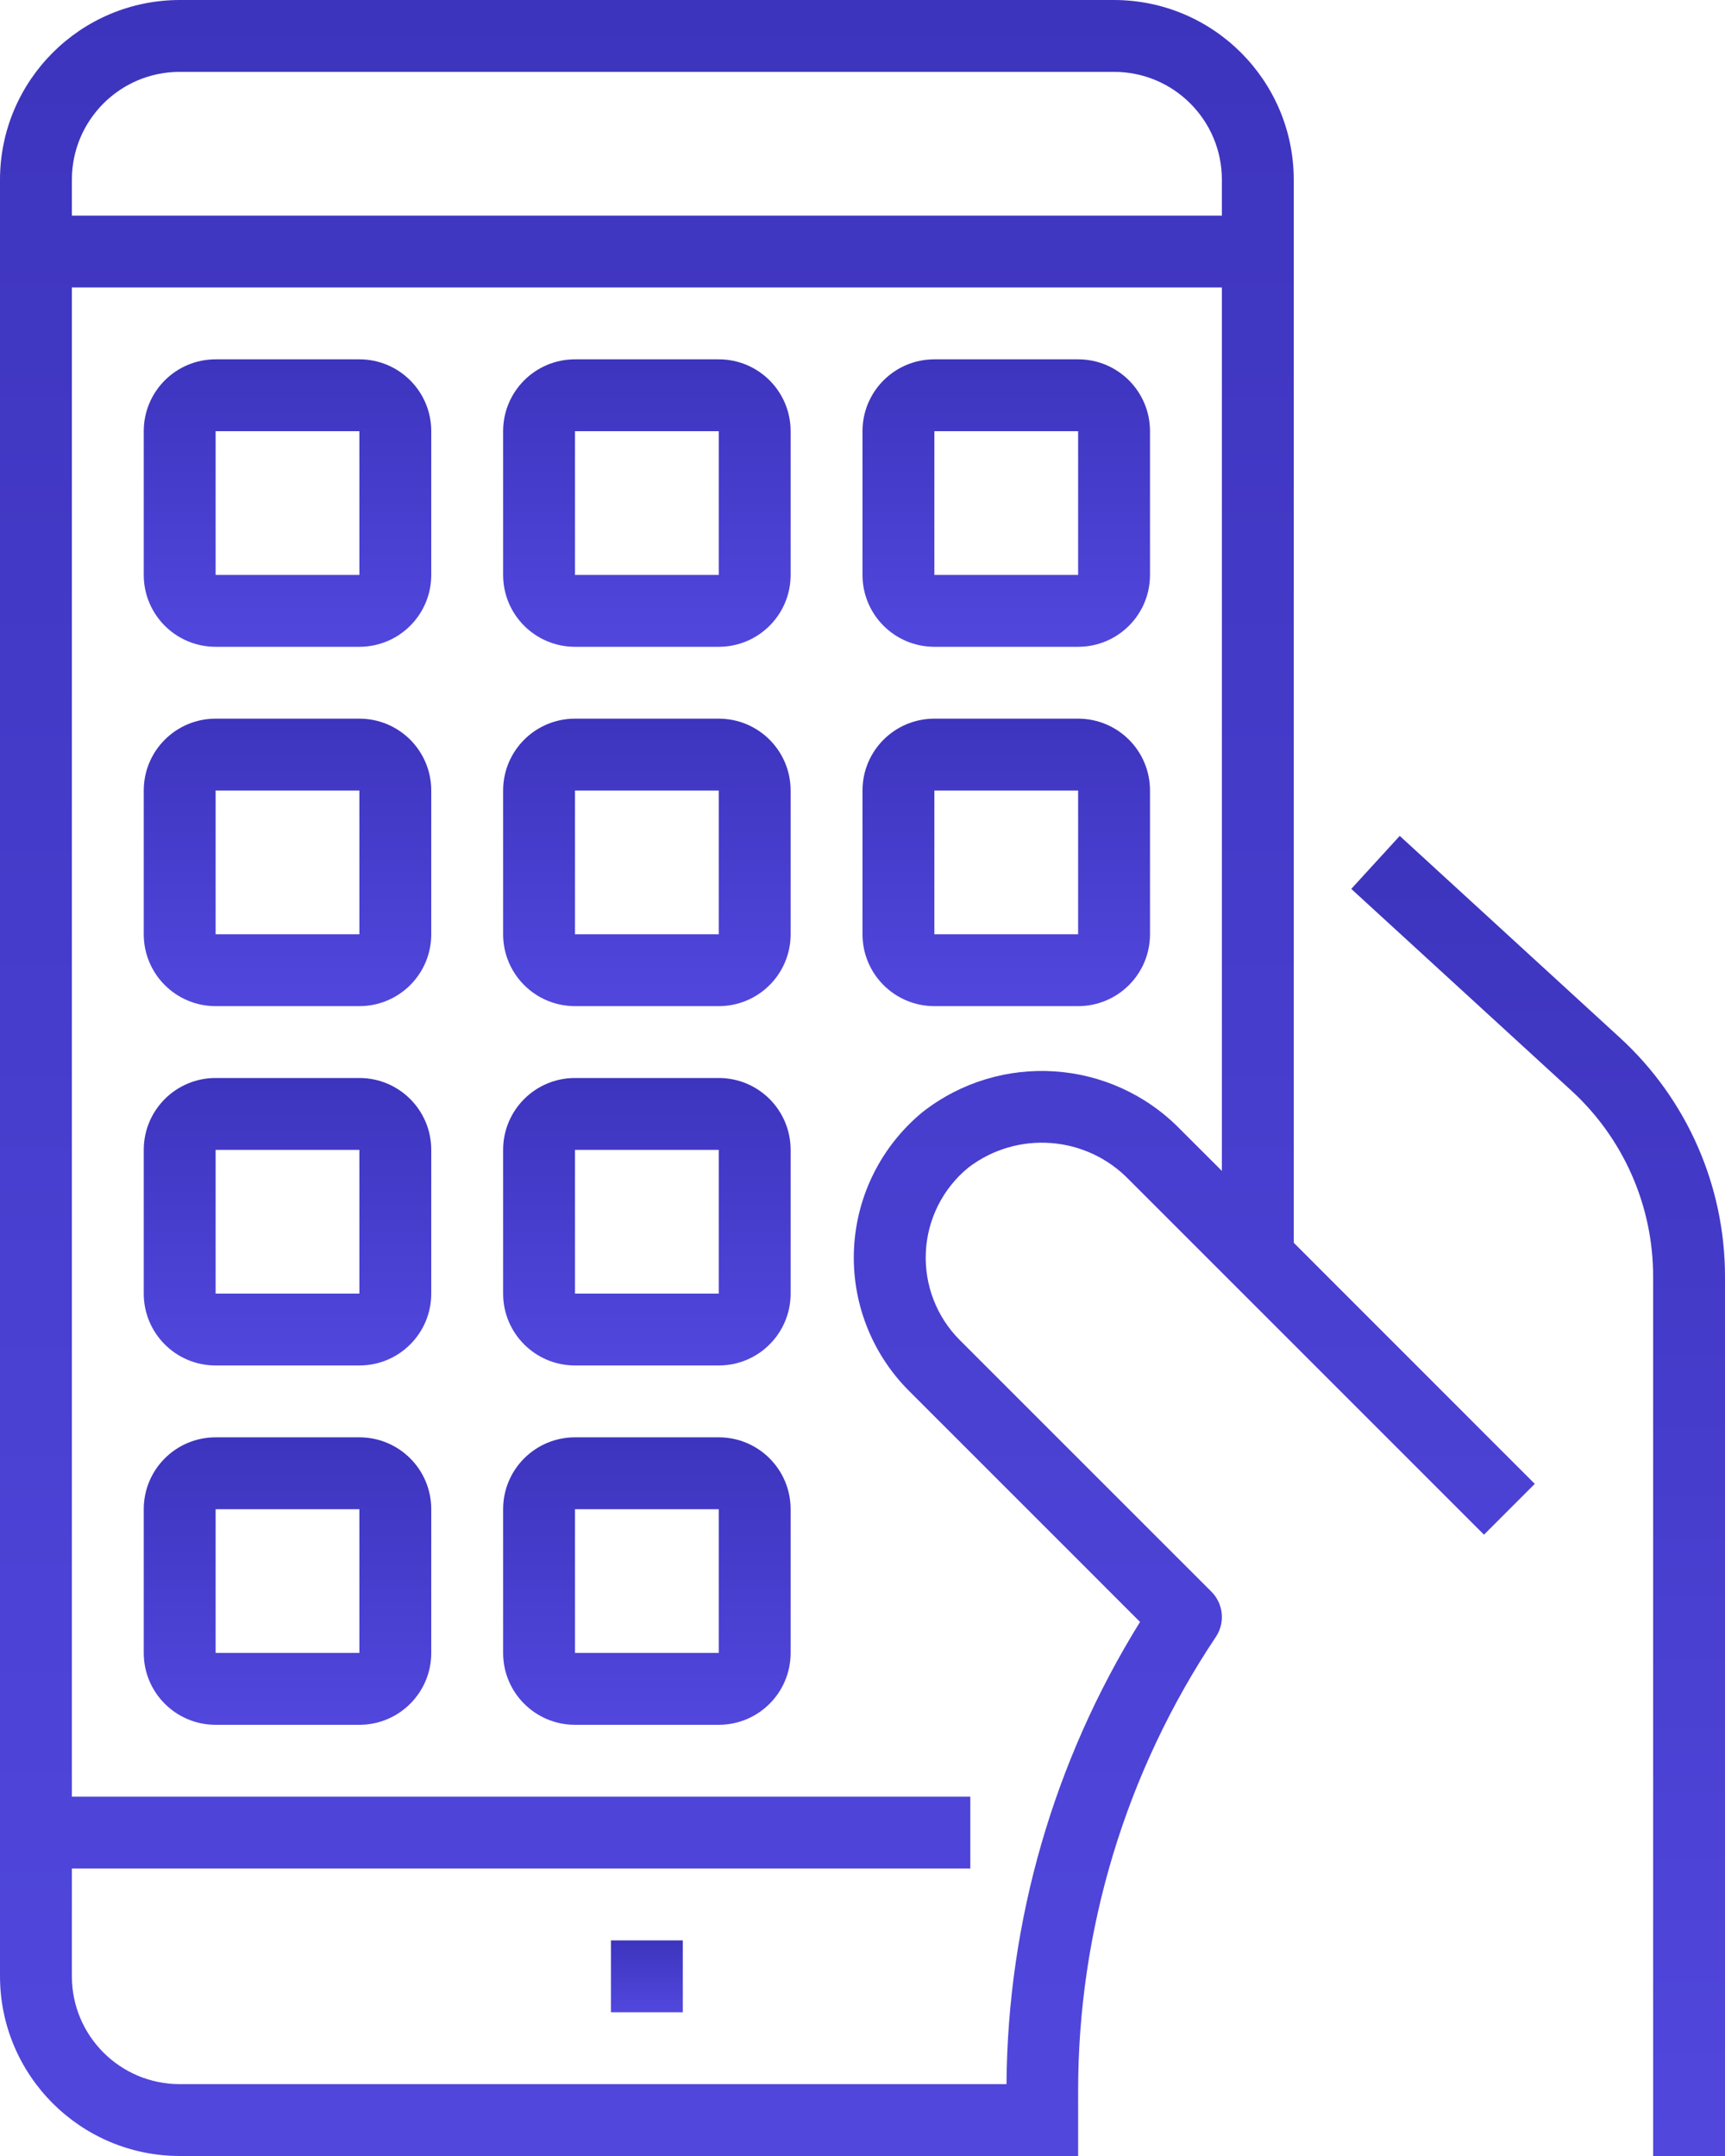 <svg width="36" height="45" viewBox="0 0 36 45" fill="none" xmlns="http://www.w3.org/2000/svg">
<path d="M29.212 17.447L28.2 18.553L32.8 22.769C33.883 23.765 34.5 25.169 34.5 26.64V45H36V26.64C35.998 24.748 35.205 22.944 33.812 21.664L29.212 17.447Z" fill="url(#paint0_linear_428_1371)"/>
<path d="M23.25 0H3.75C1.68 0.003 0.003 1.68 0 3.75V41.25C0.003 43.32 1.68 44.997 3.75 45H22.5V43.658C22.496 40.28 23.497 36.975 25.374 34.166C25.573 33.868 25.533 33.472 25.28 33.22L20.03 27.97C19.545 27.484 19.288 26.816 19.322 26.13C19.356 25.444 19.678 24.805 20.209 24.37C21.231 23.588 22.676 23.7 23.567 24.628L30.97 32.032L32.03 30.971L27 25.939V3.75C26.997 1.68 25.32 0.003 23.25 0ZM25.5 24.439L24.627 23.567C23.188 22.096 20.874 21.943 19.254 23.211C18.397 23.916 17.877 24.95 17.823 26.058C17.769 27.166 18.185 28.245 18.97 29.03L23.792 33.853C21.994 36.751 21.029 40.089 21.005 43.5H3.75C2.508 43.5 1.5 42.492 1.5 41.25V39H20.25V37.5H1.5V6H25.5V24.439ZM25.5 4.5H1.5V3.75C1.5 2.508 2.508 1.5 3.75 1.5H23.25C24.492 1.5 25.5 2.508 25.5 3.75V4.5Z" fill="url(#paint1_linear_428_1371)"/>
<path d="M4.5 13.5H7.5C8.329 13.5 9 12.829 9 12V9C9 8.171 8.329 7.5 7.5 7.5H4.5C3.671 7.5 3 8.171 3 9V12C3 12.829 3.671 13.5 4.5 13.5ZM4.5 9H7.5V12H4.5V9Z" fill="url(#paint2_linear_428_1371)"/>
<path d="M12 13.5H15C15.829 13.5 16.5 12.829 16.5 12V9C16.5 8.171 15.829 7.5 15 7.5H12C11.171 7.5 10.5 8.171 10.5 9V12C10.5 12.829 11.171 13.5 12 13.5ZM12 9H15V12H12V9Z" fill="url(#paint3_linear_428_1371)"/>
<path d="M19.5 13.5H22.5C23.329 13.5 24 12.829 24 12V9C24 8.171 23.329 7.5 22.5 7.5H19.5C18.671 7.5 18 8.171 18 9V12C18 12.829 18.671 13.5 19.5 13.5ZM19.5 9H22.5V12H19.5V9Z" fill="url(#paint4_linear_428_1371)"/>
<path d="M4.5 21H7.5C8.329 21 9 20.329 9 19.5V16.5C9 15.671 8.329 15 7.5 15H4.5C3.671 15 3 15.671 3 16.5V19.5C3 20.329 3.671 21 4.5 21ZM4.5 16.5H7.5V19.5H4.5V16.5Z" fill="url(#paint5_linear_428_1371)"/>
<path d="M4.5 28.5H7.5C8.329 28.5 9 27.829 9 27V24C9 23.171 8.329 22.5 7.5 22.5H4.5C3.671 22.5 3 23.171 3 24V27C3 27.829 3.671 28.5 4.5 28.5ZM4.5 24H7.5V27H4.5V24Z" fill="url(#paint6_linear_428_1371)"/>
<path d="M12 21H15C15.829 21 16.5 20.329 16.5 19.5V16.5C16.5 15.671 15.829 15 15 15H12C11.171 15 10.5 15.671 10.5 16.5V19.5C10.5 20.329 11.171 21 12 21ZM12 16.5H15V19.5H12V16.5Z" fill="url(#paint7_linear_428_1371)"/>
<path d="M19.5 21H22.5C23.329 21 24 20.329 24 19.5V16.5C24 15.671 23.329 15 22.5 15H19.5C18.671 15 18 15.671 18 16.5V19.5C18 20.329 18.671 21 19.5 21ZM19.5 16.5H22.5V19.5H19.5V16.5Z" fill="url(#paint8_linear_428_1371)"/>
<path d="M12 28.5H15C15.829 28.5 16.5 27.829 16.5 27V24C16.5 23.171 15.829 22.5 15 22.5H12C11.171 22.5 10.5 23.171 10.5 24V27C10.5 27.829 11.171 28.5 12 28.5ZM12 24H15V27H12V24Z" fill="url(#paint9_linear_428_1371)"/>
<path d="M4.5 36H7.5C8.329 36 9 35.329 9 34.5V31.5C9 30.671 8.329 30 7.5 30H4.5C3.671 30 3 30.671 3 31.5V34.5C3 35.329 3.671 36 4.5 36ZM4.5 31.5H7.5V34.5H4.5V31.5Z" fill="url(#paint10_linear_428_1371)"/>
<path d="M12 36H15C15.829 36 16.5 35.329 16.5 34.5V31.5C16.5 30.671 15.829 30 15 30H12C11.171 30 10.5 30.671 10.5 31.5V34.5C10.5 35.329 11.171 36 12 36ZM12 31.5H15V34.5H12V31.5Z" fill="url(#paint11_linear_428_1371)"/>
<path d="M12.75 40.5H14.25V42H12.75V40.5Z" fill="url(#paint12_linear_428_1371)"/>
<defs>
<linearGradient id="paint0_linear_428_1371" x1="32.1" y1="17.447" x2="32.1" y2="45" gradientUnits="userSpaceOnUse">
<stop stop-color="#3D34BE"/>
<stop offset="1" stop-color="#5147DD"/>
</linearGradient>
<linearGradient id="paint1_linear_428_1371" x1="16.015" y1="0" x2="16.015" y2="45" gradientUnits="userSpaceOnUse">
<stop stop-color="#3D34BE"/>
<stop offset="1" stop-color="#5147DD"/>
</linearGradient>
<linearGradient id="paint2_linear_428_1371" x1="6" y1="7.5" x2="6" y2="13.5" gradientUnits="userSpaceOnUse">
<stop stop-color="#3D34BE"/>
<stop offset="1" stop-color="#5147DD"/>
</linearGradient>
<linearGradient id="paint3_linear_428_1371" x1="13.5" y1="7.5" x2="13.5" y2="13.5" gradientUnits="userSpaceOnUse">
<stop stop-color="#3D34BE"/>
<stop offset="1" stop-color="#5147DD"/>
</linearGradient>
<linearGradient id="paint4_linear_428_1371" x1="21" y1="7.5" x2="21" y2="13.5" gradientUnits="userSpaceOnUse">
<stop stop-color="#3D34BE"/>
<stop offset="1" stop-color="#5147DD"/>
</linearGradient>
<linearGradient id="paint5_linear_428_1371" x1="6" y1="15" x2="6" y2="21" gradientUnits="userSpaceOnUse">
<stop stop-color="#3D34BE"/>
<stop offset="1" stop-color="#5147DD"/>
</linearGradient>
<linearGradient id="paint6_linear_428_1371" x1="6" y1="22.5" x2="6" y2="28.5" gradientUnits="userSpaceOnUse">
<stop stop-color="#3D34BE"/>
<stop offset="1" stop-color="#5147DD"/>
</linearGradient>
<linearGradient id="paint7_linear_428_1371" x1="13.5" y1="15" x2="13.5" y2="21" gradientUnits="userSpaceOnUse">
<stop stop-color="#3D34BE"/>
<stop offset="1" stop-color="#5147DD"/>
</linearGradient>
<linearGradient id="paint8_linear_428_1371" x1="21" y1="15" x2="21" y2="21" gradientUnits="userSpaceOnUse">
<stop stop-color="#3D34BE"/>
<stop offset="1" stop-color="#5147DD"/>
</linearGradient>
<linearGradient id="paint9_linear_428_1371" x1="13.5" y1="22.5" x2="13.5" y2="28.5" gradientUnits="userSpaceOnUse">
<stop stop-color="#3D34BE"/>
<stop offset="1" stop-color="#5147DD"/>
</linearGradient>
<linearGradient id="paint10_linear_428_1371" x1="6" y1="30" x2="6" y2="36" gradientUnits="userSpaceOnUse">
<stop stop-color="#3D34BE"/>
<stop offset="1" stop-color="#5147DD"/>
</linearGradient>
<linearGradient id="paint11_linear_428_1371" x1="13.5" y1="30" x2="13.5" y2="36" gradientUnits="userSpaceOnUse">
<stop stop-color="#3D34BE"/>
<stop offset="1" stop-color="#5147DD"/>
</linearGradient>
<linearGradient id="paint12_linear_428_1371" x1="13.5" y1="40.5" x2="13.5" y2="42" gradientUnits="userSpaceOnUse">
<stop stop-color="#3D34BE"/>
<stop offset="1" stop-color="#5147DD"/>
</linearGradient>
</defs>
</svg>
